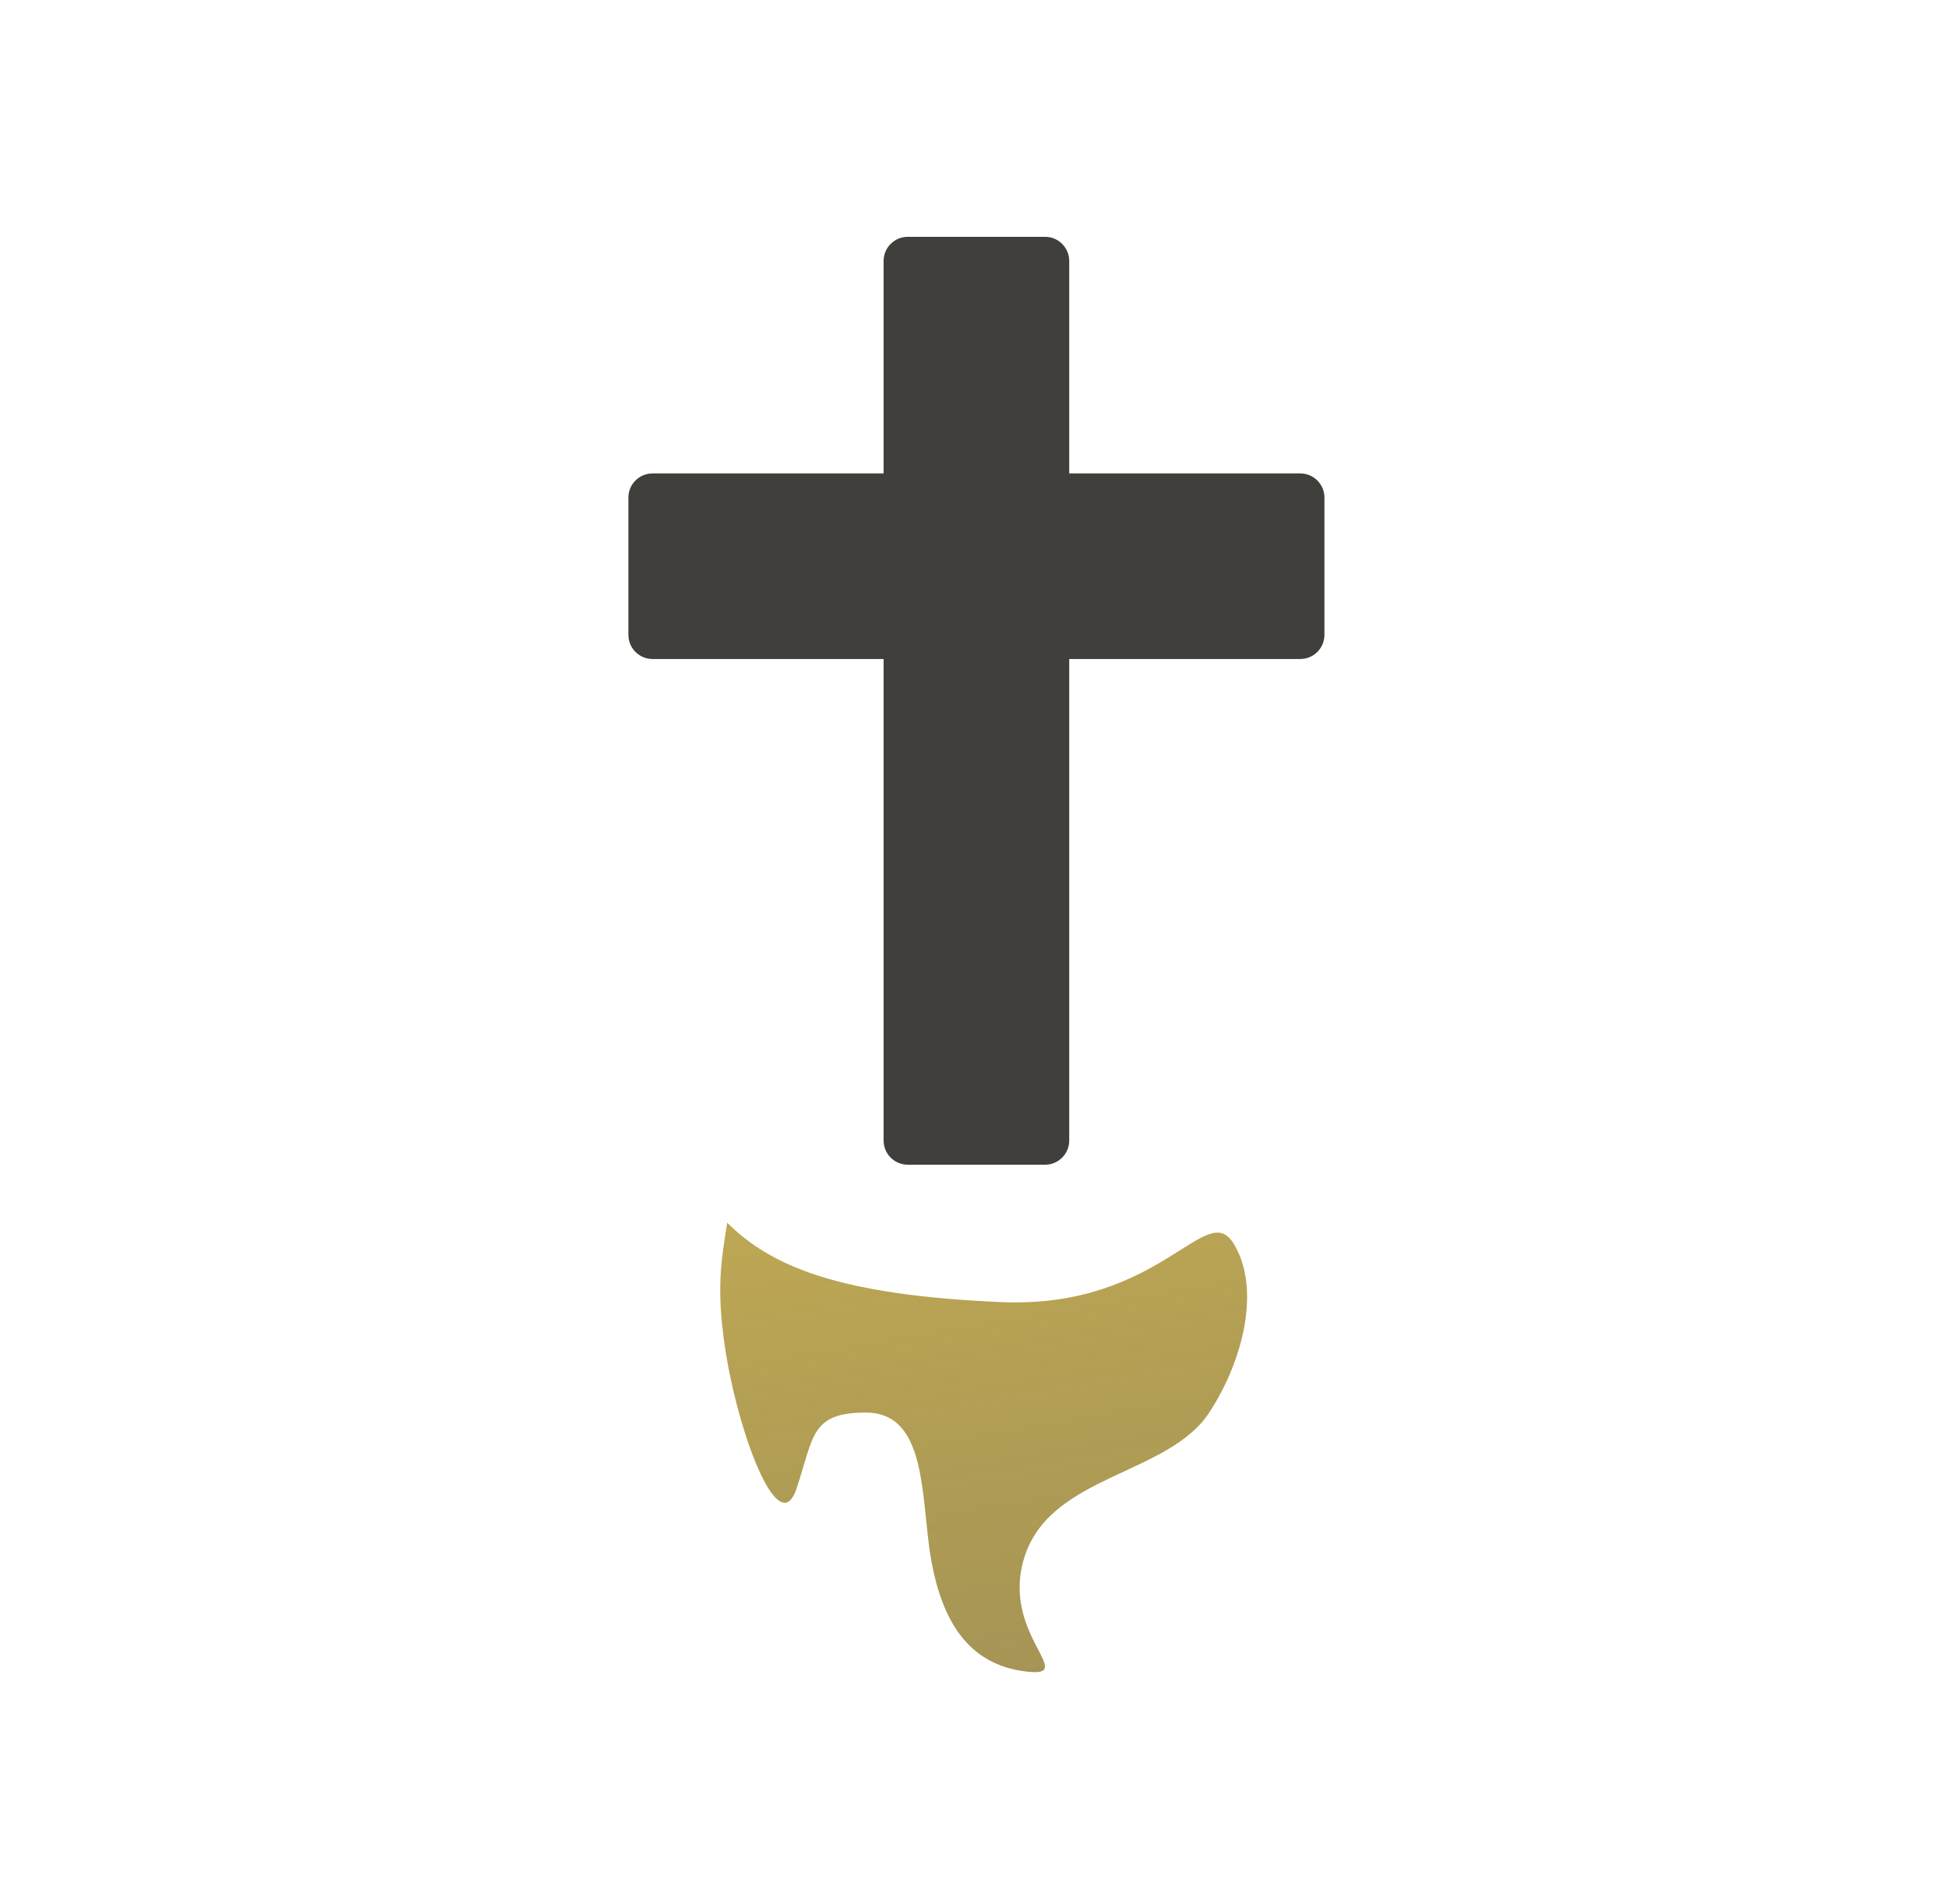 <svg width="403" height="394" viewBox="0 0 403 394" fill="none" xmlns="http://www.w3.org/2000/svg">
<path d="M150.441 281.571C147.907 267.064 149.245 260.857 150.441 253C159.768 262.286 174.118 268 207.121 269.428C240.124 270.857 249.451 248 255.19 257.286C260.93 266.571 257.186 281.571 250.168 292.285C241.745 305.142 217.883 305.142 212.143 321.571C206.403 337.999 223.622 347.285 212.143 345.856C200.664 344.428 194.08 335.856 192.054 318.714C190.619 306.571 190.619 292.285 179.14 292.285C167.66 292.285 168.378 297.285 164.791 307.999C161.203 318.714 153.311 297.999 150.441 281.571Z" fill="url(#paint0_linear_25_8)"/>
<path d="M182.8 54C182.8 51.239 185.039 49 187.8 49H216.2C218.961 49 221.2 51.239 221.2 54V236C221.2 238.761 218.961 241 216.2 241H187.8C185.039 241 182.8 238.761 182.8 236V54Z" fill="#413F3C"/>
<path d="M130 102.96C130 100.199 132.239 97.96 135 97.96H269C271.761 97.96 274 100.199 274 102.96V131.36C274 134.121 271.761 136.36 269 136.36H135C132.239 136.36 130 134.121 130 131.36V102.96Z" fill="#413F3C"/>
<defs>
<linearGradient id="paint0_linear_25_8" x1="189.5" y1="227.5" x2="219.5" y2="402" gradientUnits="userSpaceOnUse">
<stop offset="0.015" stop-color="#C2AB54"/>
<stop offset="0.751" stop-color="#988642" stop-opacity="0.896"/>
<stop offset="1" stop-color="#5C5128" stop-opacity="0.75"/>
</linearGradient>
</defs>
</svg>
